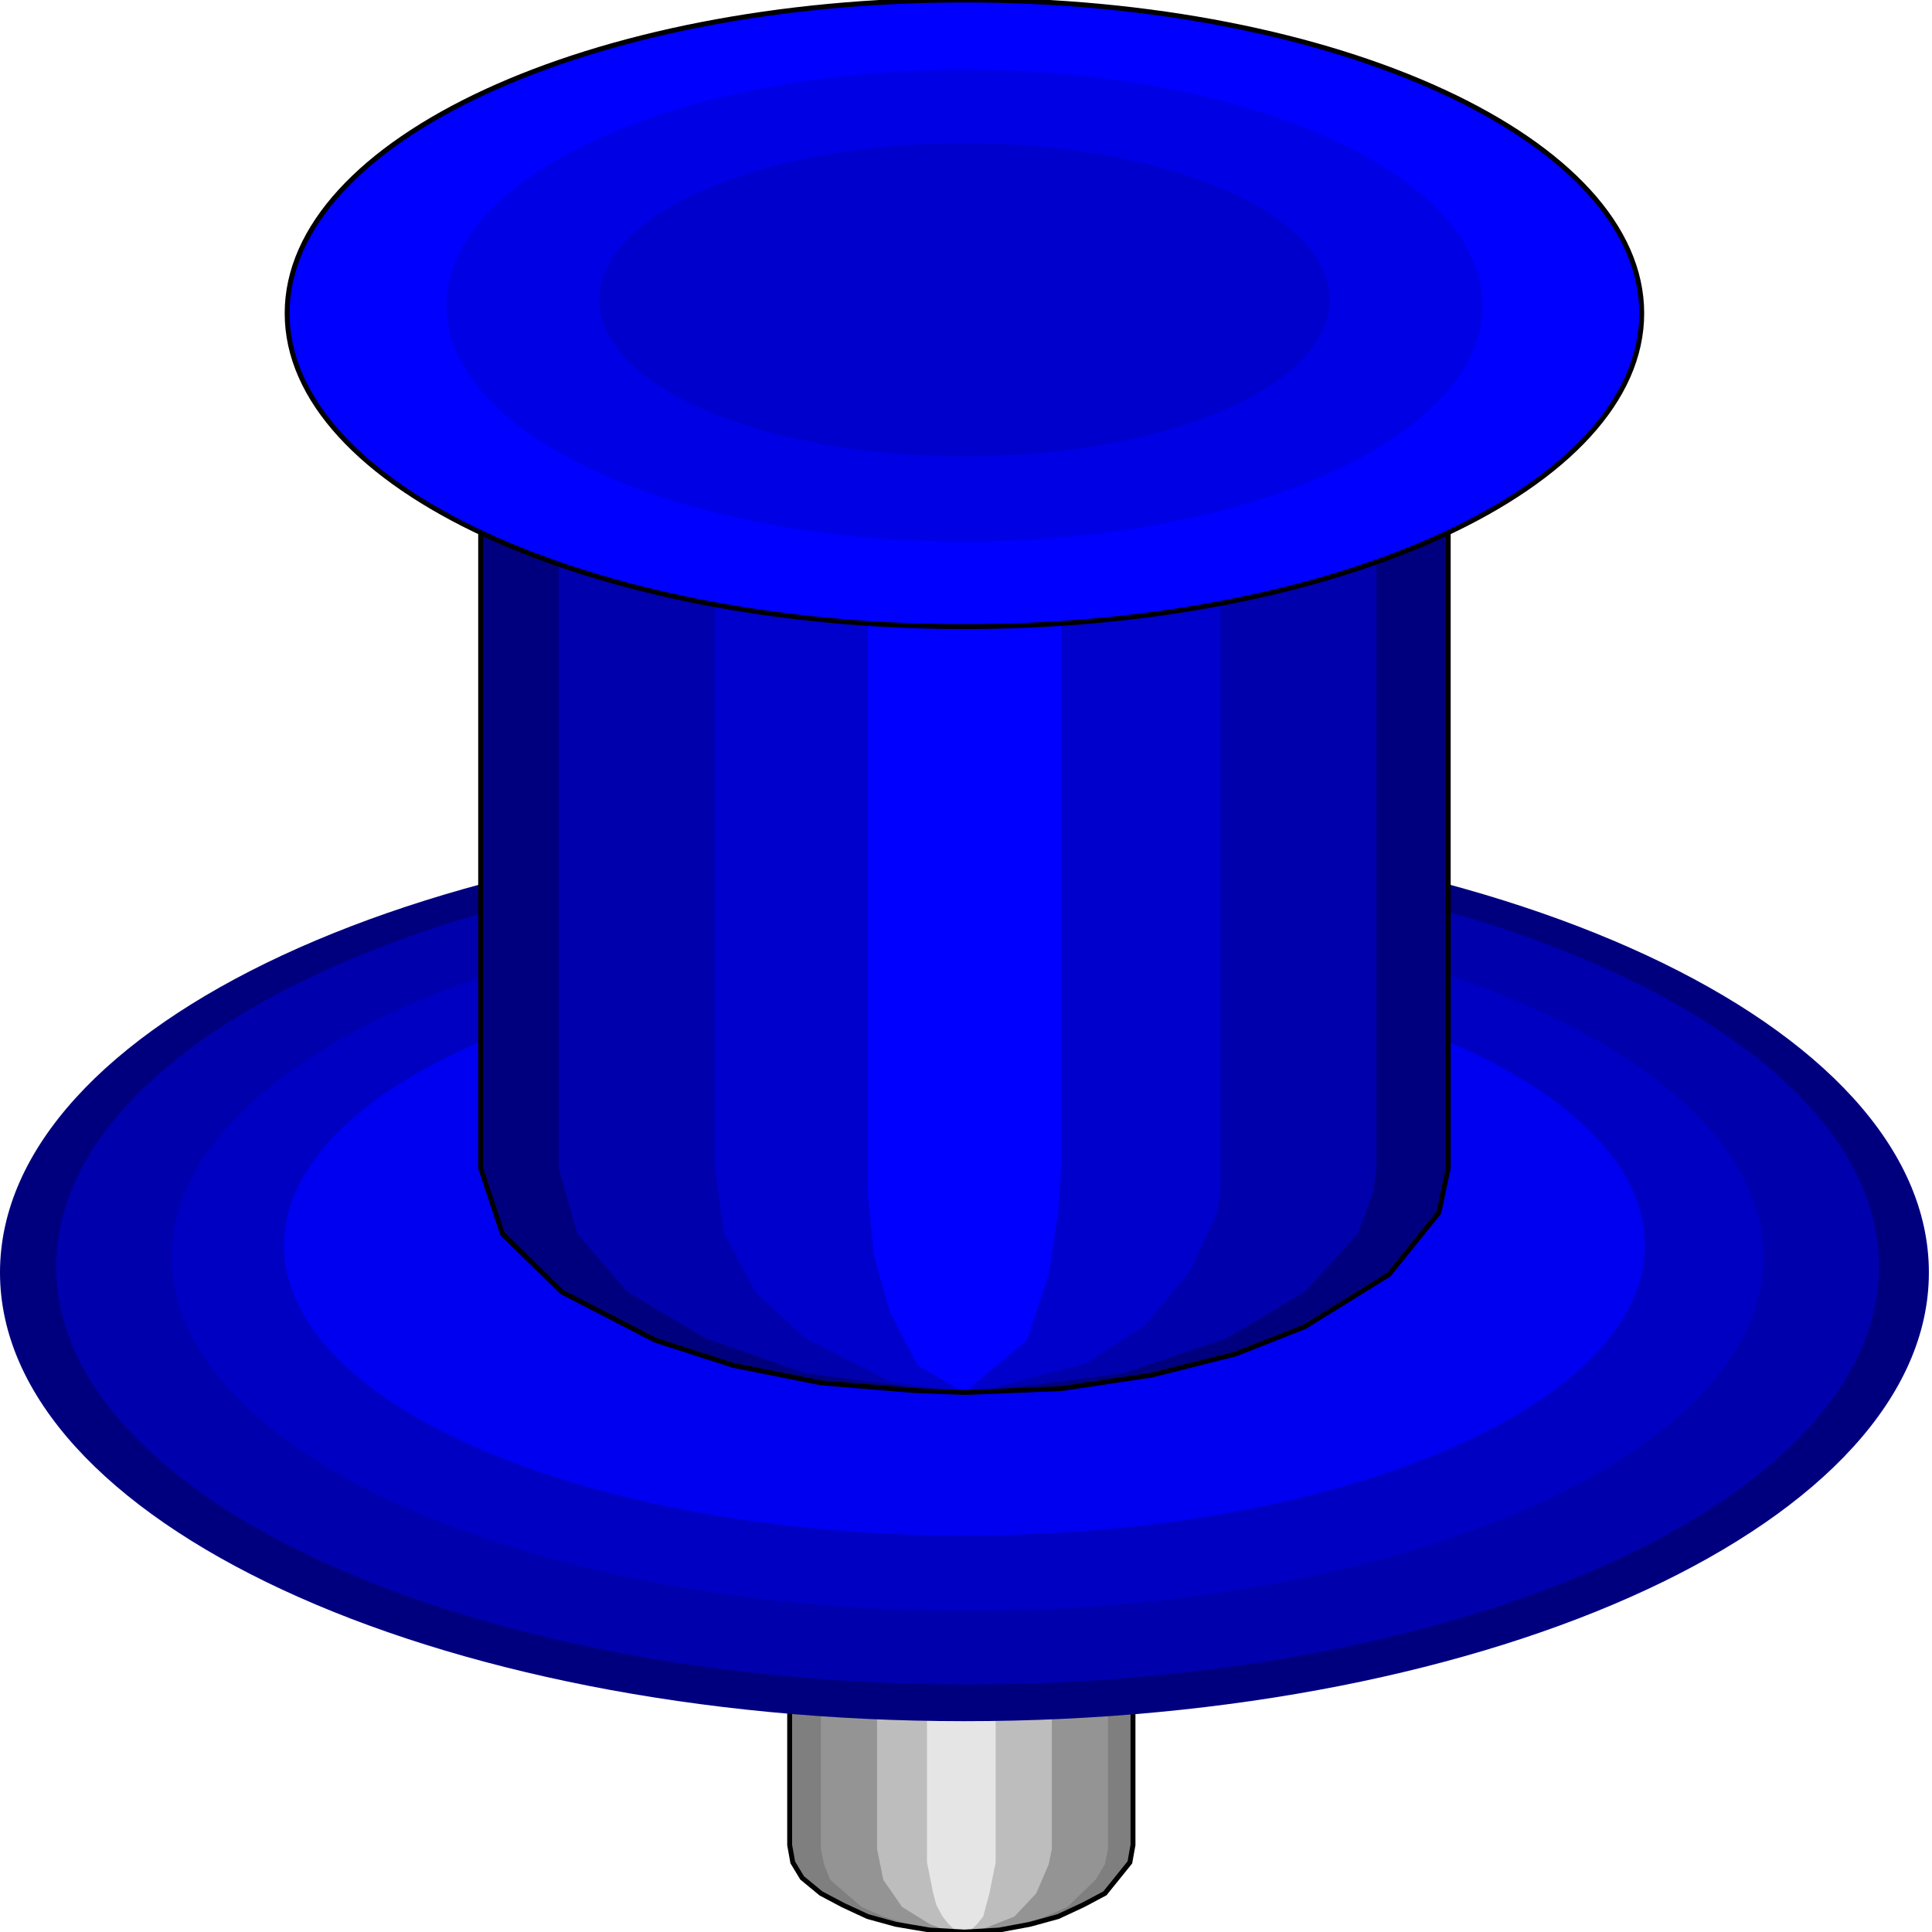 <svg width="150" height="150" viewBox="0 0 150 150" fill="none" xmlns="http://www.w3.org/2000/svg">
<g clip-path="url(#clip0_2109_209309)">
<path d="M87.965 143.246V118.922H61.309V143.246L61.551 144.598L62.278 145.799L63.732 147L65.428 147.901L67.367 148.802L69.548 149.402L72.213 149.853L74.879 150.003L77.544 149.853L79.968 149.402L82.149 148.802L84.087 147.901L85.784 147L86.753 145.799L87.722 144.598L87.965 143.246Z" fill="#7F7F7F"/>
<path d="M86.025 143.546V142.045V140.543V138.892V120.423V118.922H84.572H64.943H63.731V120.423V143.546L63.974 144.748L64.458 145.949L66.882 148.051L68.578 148.802L70.517 149.402L72.455 149.853L74.879 150.003L77.059 149.853L79.24 149.402L81.179 148.802L82.875 148.051L85.056 145.949L85.783 144.748L86.025 143.546Z" fill="#949494"/>
<path d="M81.664 143.546V142.045V140.543V138.892V120.423V118.922H79.968H69.79H68.094V120.423V143.546L68.578 145.949L70.032 148.051L72.213 149.402L73.425 149.853L74.879 150.003L76.091 149.853L78.756 148.802L80.452 147L81.422 144.748L81.664 143.546Z" fill="#BDBDBD"/>
<path d="M77.302 143.246V118.922H71.971V143.246V144.598L72.213 145.799L72.455 147L72.698 147.901L73.182 148.802L73.667 149.402L74.152 149.853L74.879 150.003L75.363 149.853L75.848 149.402L76.333 148.802L76.575 147.901L76.817 147L77.06 145.799L77.302 144.598V143.246Z" fill="#E5E5E5"/>
<path d="M87.965 143.246V118.922H61.309V143.246L61.551 144.598L62.278 145.799L63.732 147L65.428 147.901L67.367 148.802L69.548 149.402L72.213 149.853L74.879 150.003L77.544 149.853L79.968 149.402L82.149 148.802L84.087 147.901L85.784 147L86.753 145.799L87.722 144.598L87.965 143.246Z" stroke="black" stroke-width="0.381"/>
<path d="M74.879 133.631C116.233 133.631 149.758 118.035 149.758 98.796C149.758 79.557 116.233 63.961 74.879 63.961C33.524 63.961 0 79.557 0 98.796C0 118.035 33.524 133.631 74.879 133.631Z" fill="#00007F"/>
<path d="M75.122 130.779C114.201 130.779 145.881 116.258 145.881 98.347C145.881 80.435 114.201 65.914 75.122 65.914C36.042 65.914 4.362 80.435 4.362 98.347C4.362 116.258 36.042 130.779 75.122 130.779Z" fill="#0000AD"/>
<path d="M75.121 125.072C109.249 125.072 136.915 112.77 136.915 97.595C136.915 82.419 109.249 70.117 75.121 70.117C40.994 70.117 13.328 82.419 13.328 97.595C13.328 112.77 40.994 125.072 75.121 125.072Z" fill="#0000C2"/>
<path d="M74.879 119.217C104.055 119.217 127.706 109.133 127.706 96.694C127.706 84.256 104.055 74.172 74.879 74.172C45.703 74.172 22.052 84.256 22.052 96.694C22.052 109.133 45.703 119.217 74.879 119.217Z" fill="#0000F0"/>
<path d="M112.44 90.695V24.328H37.318V90.695L39.015 95.8L43.619 100.304L50.889 104.058L56.947 106.01L63.732 107.361L71.002 107.962L74.879 108.112L82.391 107.812L89.418 106.761L95.961 105.109L101.293 103.007L107.835 98.953L111.713 94.148L112.44 90.695Z" fill="#00007F"/>
<path d="M106.865 90.693V24.477H43.376V26.428V36.939V43.095V76.278V82.434V90.693L44.83 95.798L48.707 100.302L54.765 103.906L62.52 106.609L71.728 107.81L74.878 107.96L78.029 107.81L87.237 106.609L95.234 103.906L101.292 100.302L105.412 95.798L106.623 92.495L106.865 90.693Z" fill="#0000AD"/>
<path d="M94.75 90.693V24.477H55.493V26.428V36.939V43.095V76.278V82.434V90.693L56.22 95.798L58.643 100.302L62.521 103.906L69.063 107.209L72.698 107.81L74.879 107.96L76.818 107.81L84.33 105.858L88.934 102.855L92.327 98.801L94.508 94.146L94.75 92.495V90.693Z" fill="#0000CC"/>
<path d="M82.391 90.695V24.328H67.367V92.496L67.852 97.451L69.064 101.806L71.244 106.01L74.879 108.112L79.726 104.058L81.422 98.953L82.149 94.148L82.391 90.695Z" fill="#0000FF"/>
<path d="M112.44 90.695V24.328H37.318V90.695L39.015 95.8L43.619 100.304L50.889 104.058L56.947 106.01L63.732 107.361L71.002 107.962L74.879 108.112L82.391 107.812L89.418 106.761L95.961 105.109L101.293 103.007L107.835 98.953L111.713 94.148L112.44 90.695Z" stroke="black" stroke-width="0.381"/>
<path d="M74.879 48.649C103.921 48.649 127.464 37.758 127.464 24.324C127.464 10.89 103.921 0 74.879 0C45.837 0 22.294 10.89 22.294 24.324C22.294 37.758 45.837 48.649 74.879 48.649Z" fill="#0000FF" stroke="black" stroke-width="0.381"/>
<path d="M74.879 42.043C97.095 42.043 115.105 33.842 115.105 23.725C115.105 13.608 97.095 5.406 74.879 5.406C52.662 5.406 34.652 13.608 34.652 23.725C34.652 33.842 52.662 42.043 74.879 42.043Z" fill="#0000E5"/>
<path d="M74.879 35.434C90.537 35.434 103.231 29.988 103.231 23.271C103.231 16.555 90.537 11.109 74.879 11.109C59.22 11.109 46.526 16.555 46.526 23.271C46.526 29.988 59.22 35.434 74.879 35.434Z" fill="#0000CC"/>
</g>
<defs>
<clipPath id="clip0_2109_209309">
<rect width="150" height="150" fill="white"/>
</clipPath>
</defs>
</svg>
